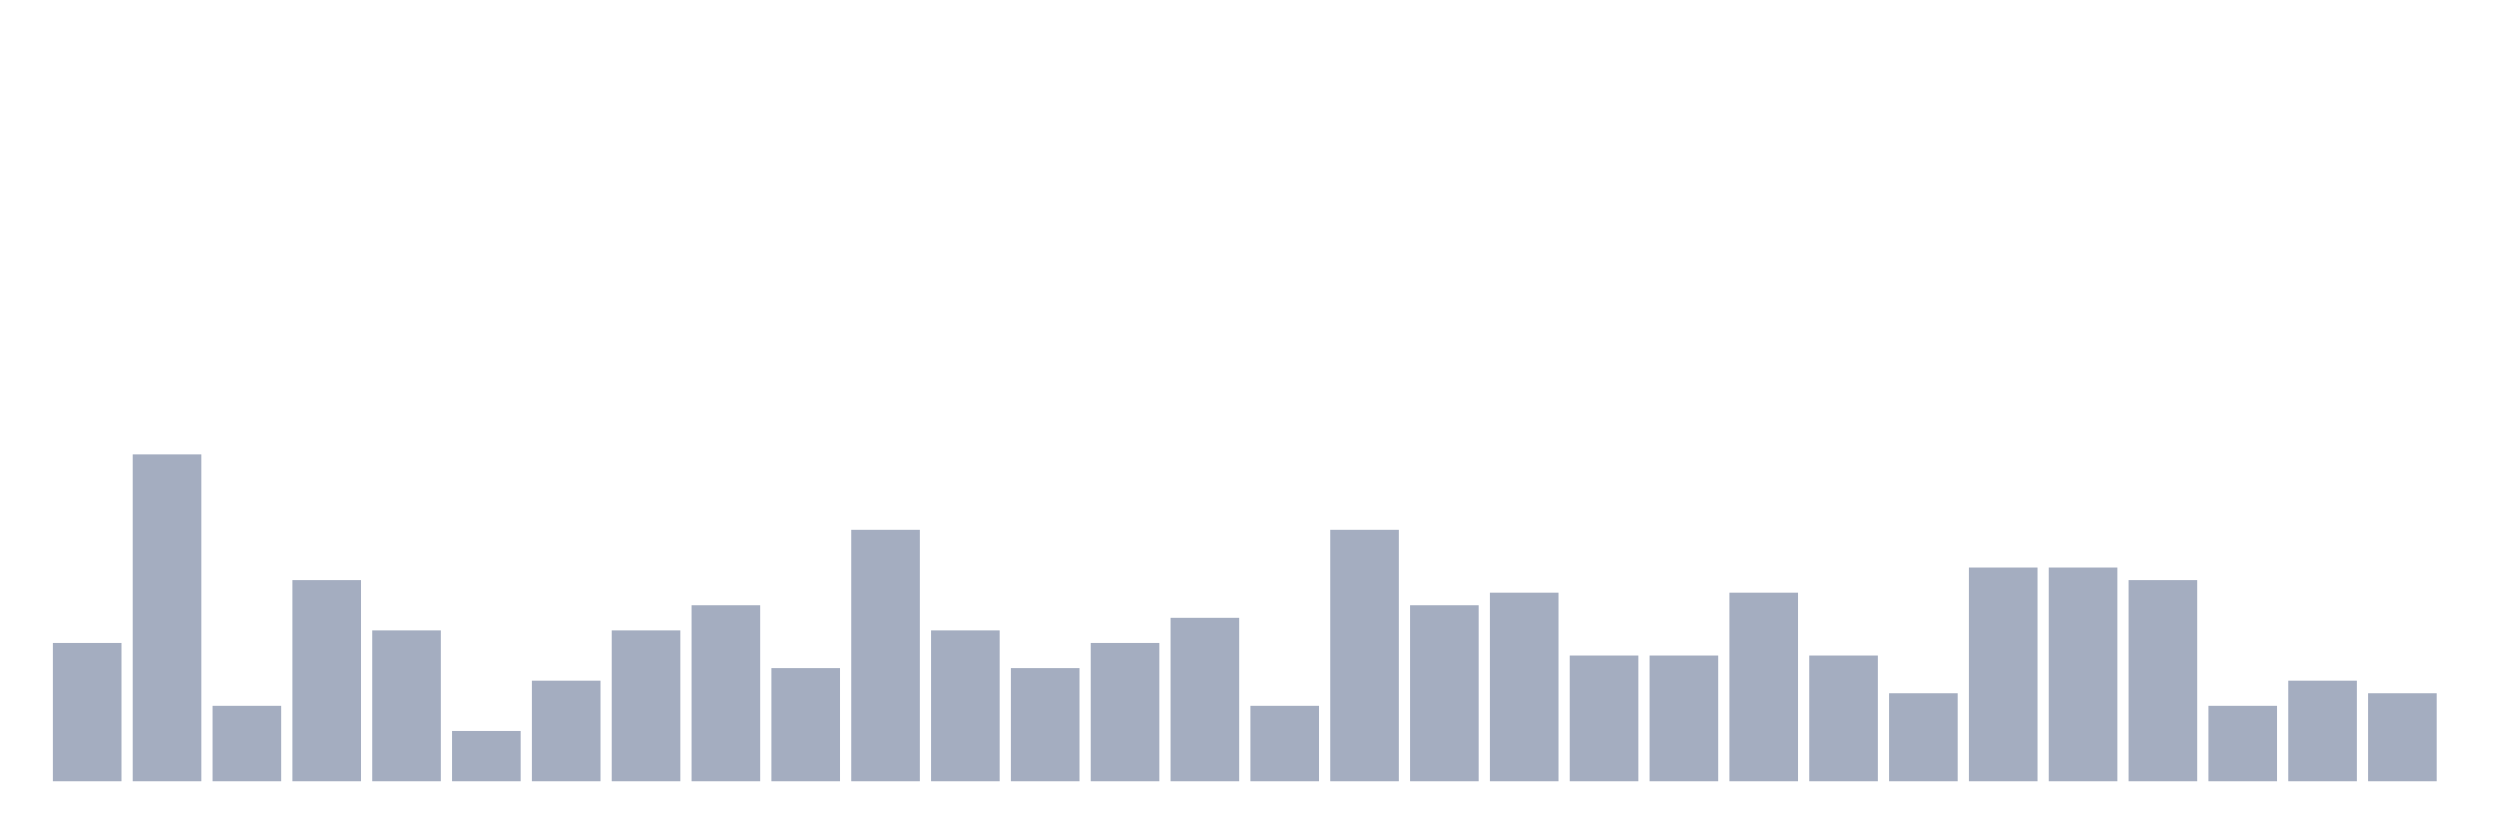 <svg xmlns="http://www.w3.org/2000/svg" viewBox="0 0 480 160"><g transform="translate(10,10)"><rect class="bar" x="0.153" width="13.175" y="113.448" height="26.552" fill="rgb(164,173,192)"></rect><rect class="bar" x="15.482" width="13.175" y="77.241" height="62.759" fill="rgb(164,173,192)"></rect><rect class="bar" x="30.81" width="13.175" y="125.517" height="14.483" fill="rgb(164,173,192)"></rect><rect class="bar" x="46.138" width="13.175" y="101.379" height="38.621" fill="rgb(164,173,192)"></rect><rect class="bar" x="61.466" width="13.175" y="111.034" height="28.966" fill="rgb(164,173,192)"></rect><rect class="bar" x="76.794" width="13.175" y="130.345" height="9.655" fill="rgb(164,173,192)"></rect><rect class="bar" x="92.123" width="13.175" y="120.69" height="19.31" fill="rgb(164,173,192)"></rect><rect class="bar" x="107.451" width="13.175" y="111.034" height="28.966" fill="rgb(164,173,192)"></rect><rect class="bar" x="122.779" width="13.175" y="106.207" height="33.793" fill="rgb(164,173,192)"></rect><rect class="bar" x="138.107" width="13.175" y="118.276" height="21.724" fill="rgb(164,173,192)"></rect><rect class="bar" x="153.436" width="13.175" y="91.724" height="48.276" fill="rgb(164,173,192)"></rect><rect class="bar" x="168.764" width="13.175" y="111.034" height="28.966" fill="rgb(164,173,192)"></rect><rect class="bar" x="184.092" width="13.175" y="118.276" height="21.724" fill="rgb(164,173,192)"></rect><rect class="bar" x="199.42" width="13.175" y="113.448" height="26.552" fill="rgb(164,173,192)"></rect><rect class="bar" x="214.748" width="13.175" y="108.621" height="31.379" fill="rgb(164,173,192)"></rect><rect class="bar" x="230.077" width="13.175" y="125.517" height="14.483" fill="rgb(164,173,192)"></rect><rect class="bar" x="245.405" width="13.175" y="91.724" height="48.276" fill="rgb(164,173,192)"></rect><rect class="bar" x="260.733" width="13.175" y="106.207" height="33.793" fill="rgb(164,173,192)"></rect><rect class="bar" x="276.061" width="13.175" y="103.793" height="36.207" fill="rgb(164,173,192)"></rect><rect class="bar" x="291.39" width="13.175" y="115.862" height="24.138" fill="rgb(164,173,192)"></rect><rect class="bar" x="306.718" width="13.175" y="115.862" height="24.138" fill="rgb(164,173,192)"></rect><rect class="bar" x="322.046" width="13.175" y="103.793" height="36.207" fill="rgb(164,173,192)"></rect><rect class="bar" x="337.374" width="13.175" y="115.862" height="24.138" fill="rgb(164,173,192)"></rect><rect class="bar" x="352.702" width="13.175" y="123.103" height="16.897" fill="rgb(164,173,192)"></rect><rect class="bar" x="368.031" width="13.175" y="98.966" height="41.034" fill="rgb(164,173,192)"></rect><rect class="bar" x="383.359" width="13.175" y="98.966" height="41.034" fill="rgb(164,173,192)"></rect><rect class="bar" x="398.687" width="13.175" y="101.379" height="38.621" fill="rgb(164,173,192)"></rect><rect class="bar" x="414.015" width="13.175" y="125.517" height="14.483" fill="rgb(164,173,192)"></rect><rect class="bar" x="429.344" width="13.175" y="120.69" height="19.31" fill="rgb(164,173,192)"></rect><rect class="bar" x="444.672" width="13.175" y="123.103" height="16.897" fill="rgb(164,173,192)"></rect></g></svg>